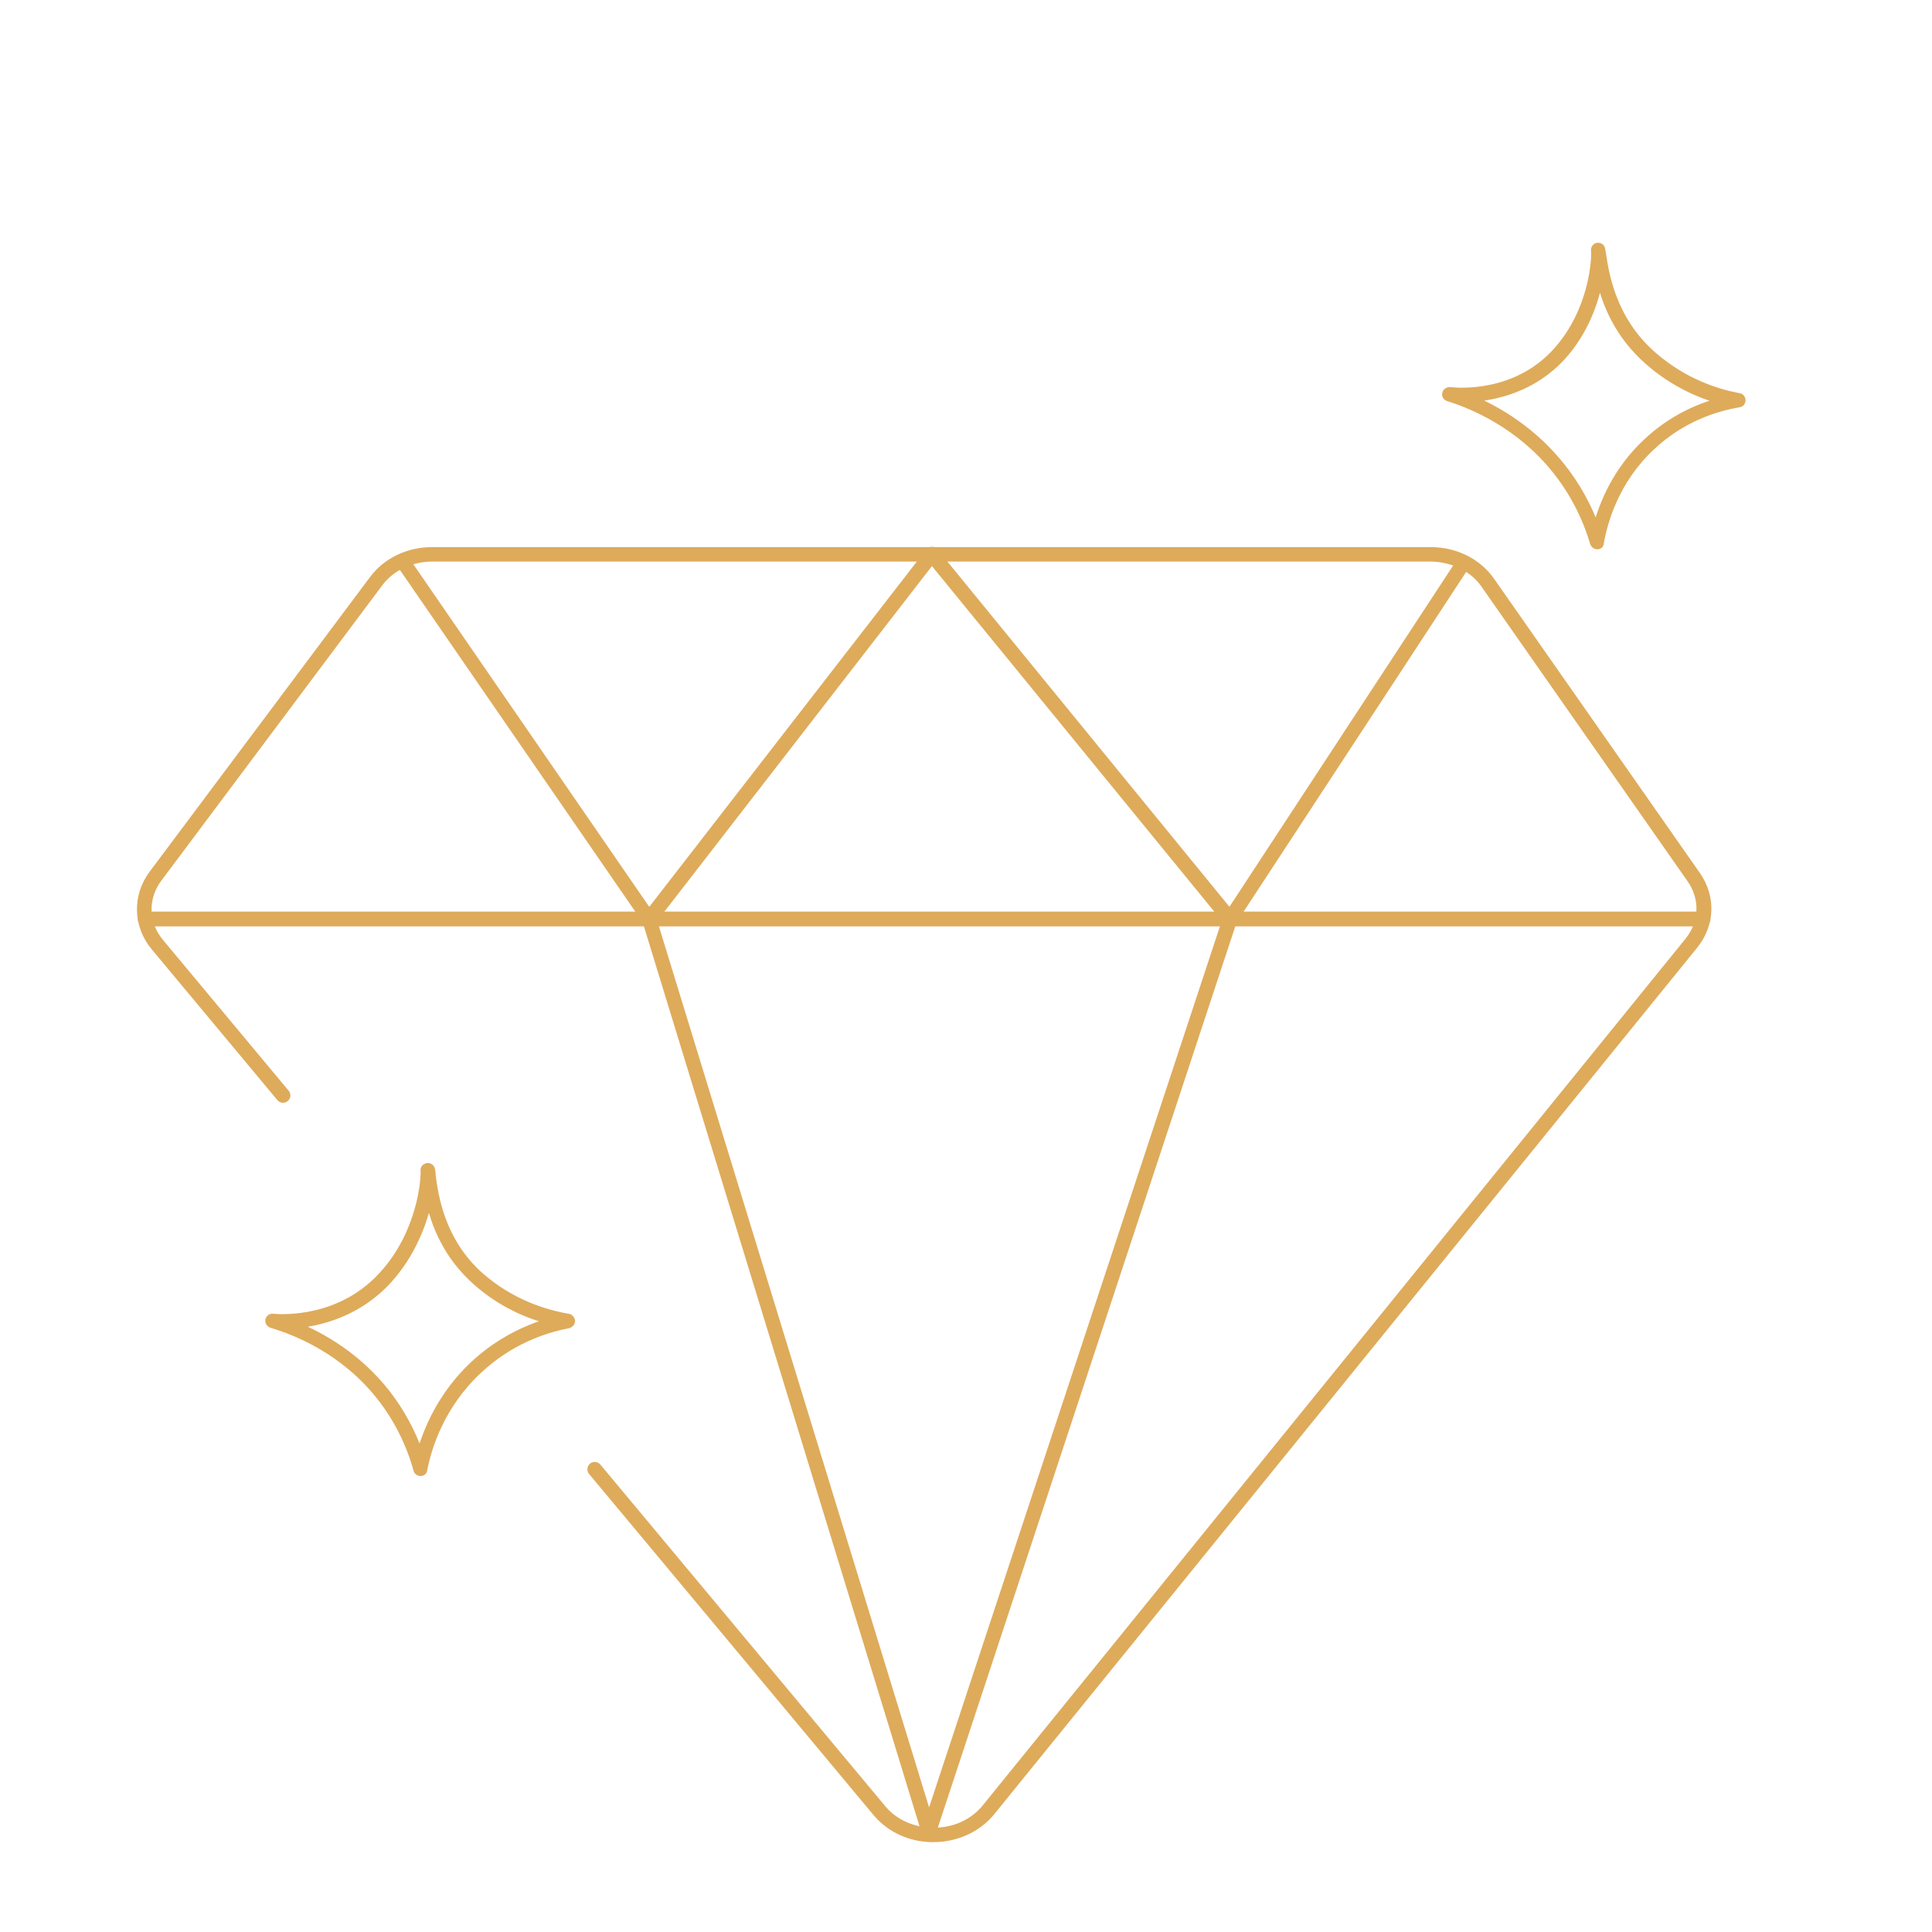 <?xml version="1.0" encoding="utf-8"?>
<!-- Generator: Adobe Illustrator 24.2.3, SVG Export Plug-In . SVG Version: 6.00 Build 0)  -->
<svg version="1.1" xmlns="http://www.w3.org/2000/svg" xmlns:xlink="http://www.w3.org/1999/xlink" x="0px" y="0px"
	 viewBox="0 0 600 600" style="enable-background:new 0 0 600 600;" xml:space="preserve">
<style type="text/css">
	.st0{display:none;}
	.st1{display:inline;fill:none;stroke:#1D1D1B;stroke-miterlimit:10;}
	.st2{display:inline;fill:#1D1D1B;}
	.st3{fill:#DEAB5B;stroke:#DEAB5B;stroke-width:2;stroke-miterlimit:10;}
</style>
<g id="Capa_1" class="st0">
	<circle class="st1" cx="300" cy="300" r="300"/>
	<path class="st2" d="M538.4,294.9l-82-125c-0.5-0.9-1.5-1.4-2.5-1.4H126.3c-1,0-1.9,0.5-2.5,1.3L41.7,294.5l-0.1,0.1l-0.1,0.1
		c-0.1,0.2-0.2,0.3-0.3,0.5c-0.5,1.1-0.3,2.3,0.5,3.2l41.6,47.5c0.8,0.9,1.8,1,2.3,1s1.3-0.1,2-0.7c1.2-1.1,1.4-3,0.3-4.2
		l-27.1-30.9l-10.2-11.6h15.3h134.5h5.2l1.5,5l67.6,230.7l8.9,30.4l-20.9-23.9l-76.4-87.2c-0.8-0.9-1.8-1-2.3-1s-1.3,0.1-2,0.7
		c-1.2,1.1-1.4,3-0.3,4.2l105.8,120.8c0.6,0.7,1.4,1,2.3,1c0.9,0,1.7-0.4,2.3-1l112.6-128.6c0.7-0.8,0.8-1.7,0.7-2.2
		c0-0.5-0.2-1.3-1-2.1c-0.7-0.6-1.5-0.7-2-0.7s-1.5,0.1-2.3,1l-83.2,95L296,565.5l8.9-30.5l67.6-230.7l1.5-5h5.2h134.7h15.4
		l-10.2,11.6l-62.2,71c-0.7,0.8-0.8,1.7-0.7,2.2c0,0.5,0.2,1.3,1,2.1c0.7,0.6,1.5,0.7,2,0.7s1.5-0.1,2.3-1l76.7-87.6
		C539,297.5,539.1,296,538.4,294.9z M189.8,293.6H62.5h-13l7.1-10.9l63.8-96.8l5.9-8.9l5.8,8.9l63.5,96.8l7.1,10.8L189.8,293.6
		L189.8,293.6z M202.3,281.9l-63.4-96.5l-7.1-10.9h13h126.6h13l-7.1,10.8L214,281.8l-5.9,8.9L202.3,281.9z M289.9,177l5.9,8.9
		l63.5,96.8l7.1,10.8h-13h-127h-13l7.1-10.8l63.5-96.8L289.9,177z M365.3,308.5l-68.6,234.4l-6.7,22.9l-6.7-22.9l-68.7-234.4l-2.6-9
		h9.3h137.3h9.3L365.3,308.5z M371.9,291.1l-5.9-8.9l-63.5-96.8l-7-10.9h13h127h13l-7.1,10.8l-63.5,96.8L371.9,291.1z M517.4,293.6
		h-127h-13l7.1-10.8L448,186l5.9-8.9l5.9,8.9l63.5,96.8l7.1,10.8H517.4z"/>
	<path class="st2" d="M191.1,415.5c1.7,0,3-1.3,3-3s-1.3-3-3-3c-29.7,0-53.8-24.1-53.8-53.8c0-1.7-1.3-3-3-3s-3,1.3-3,3
		c0,29.7-24.1,53.8-53.8,53.8c-1.7,0-3,1.3-3,3s1.3,3,3,3c29.7,0,53.8,24.1,53.8,53.8c0,1.7,1.3,3,3,3s3-1.3,3-3
		C137.3,439.6,161.4,415.5,191.1,415.5z M140.3,437.9l-5.9,9.6l-5.9-9.6c-4.9-7.8-11.6-14.5-19.4-19.4l-9.6-5.9l9.6-5.9
		c7.8-4.9,14.5-11.6,19.4-19.4l5.9-9.6l5.9,9.6c4.9,7.8,11.6,14.5,19.4,19.4l9.6,5.9l-9.6,5.9C151.8,423.3,145.1,430,140.3,437.9z"
		/>
	<path class="st2" d="M498.9,165.5c0-20.4,16.6-37,37-37c1.7,0,3-1.3,3-3c0-1.7-1.3-3-3-3c-20.4,0-37-16.6-37-37c0-1.7-1.3-3-3-3
		s-3,1.3-3,3c0,20.4-16.6,37-37,37c-1.7,0-3,1.3-3,3c0,1.7,1.3,3,3,3c20.4,0,37,16.6,37,37c0,1.7,1.3,3,3,3S498.9,167.2,498.9,165.5
		z M490.3,139.8c-2.5-3.3-5.4-6.2-8.6-8.6l-7.5-5.6l7.5-5.6c3.3-2.5,6.2-5.4,8.6-8.6l5.6-7.5l5.6,7.5c2.5,3.3,5.4,6.2,8.6,8.6
		l7.5,5.6l-7.5,5.6c-3.3,2.5-6.2,5.4-8.6,8.6l-5.6,7.5L490.3,139.8z"/>
	<path class="st2" d="M431.7,420.1c0.6-0.6,0.9-1.3,0.9-2.1c0-0.8-0.3-1.6-0.9-2.1c-0.6-0.6-1.3-0.9-2.1-0.9c-0.8,0-1.6,0.3-2.1,0.9
		c-0.6,0.6-0.9,1.3-0.9,2.1c0,0.8,0.3,1.6,0.9,2.1c0.6,0.6,1.3,0.9,2.1,0.9C430.4,420.9,431.2,420.6,431.7,420.1z"/>
</g>
<g id="Capa_2">
	<g>
		<path class="st3" d="M289.9,571.1c-7.1,0-13.5-2.9-17.8-8l-88.4-106c-0.4-0.5-0.4-1.3,0.2-1.8c0.5-0.4,1.3-0.4,1.8,0.2l88.4,106
			c3.7,4.5,9.5,7.1,15.8,7.1c0.1,0,0.1,0,0.2,0c6.4,0,12.1-2.7,15.8-7.2l218.3-269.2c4.6-5.7,4.9-13.1,0.7-19.1l-64-91.5
			c-3.5-5.1-10-8.2-16.7-8.2H134.3c-6.6,0-12.8,2.9-16.4,7.8l-68.6,91.7c-4.5,6-4.3,13.9,0.6,19.7l39,46.8c0.4,0.5,0.4,1.3-0.2,1.8
			c-0.5,0.4-1.3,0.4-1.8-0.2l-39-46.8c-5.6-6.7-5.8-15.9-0.7-22.8l68.6-91.7c4.1-5.5,11-8.8,18.4-8.8h310.1c7.7,0,14.7,3.5,18.8,9.3
			l64,91.5c4.8,6.9,4.5,15.5-0.9,22.1L307.9,562.9c-4.2,5.1-10.7,8.1-17.8,8.2C290.1,571.1,290,571.1,289.9,571.1z"/>
	</g>
	<g>
		<path class="st3" d="M288.4,570C288.4,570,288.4,570,288.4,570c-0.6,0-1-0.4-1.2-0.9L200.5,286l-76.2-110.6
			c-0.4-0.6-0.2-1.4,0.3-1.7s1.4-0.3,1.7,0.3l76.3,110.8c0.1,0.1,0.1,0.2,0.2,0.3l85.7,279.5l92.3-279.6c0.2-0.7,0.9-1,1.6-0.8
			c0.7,0.2,1,0.9,0.8,1.6l-93.5,283.3C289.5,569.7,289,570,288.4,570z"/>
	</g>
	<g>
		<path class="st3" d="M201.6,286.7c-0.3,0-0.5-0.1-0.8-0.3c-0.5-0.4-0.6-1.2-0.2-1.8l87.8-113.3c0.2-0.3,0.6-0.5,1-0.5
			c0.4,0,0.7,0.2,1,0.5l91.5,112l70.6-107.7c0.4-0.6,1.2-0.7,1.7-0.4c0.6,0.4,0.7,1.2,0.4,1.7L383,286.2c-0.2,0.3-0.6,0.5-1,0.6
			c-0.4,0-0.8-0.1-1-0.5l-91.6-112.1l-86.8,112.1C202.3,286.6,202,286.7,201.6,286.7z"/>
	</g>
	<g>
		<path class="st3" d="M528.9,286.7H45.1c-0.7,0-1.3-0.6-1.3-1.3s0.6-1.3,1.3-1.3h483.8c0.7,0,1.3,0.6,1.3,1.3
			S529.6,286.7,528.9,286.7z"/>
	</g>
	<g>
		<path class="st3" d="M130.6,457.4c-0.6,0-1.1-0.4-1.2-0.9c-2.3-8.3-6.1-15.8-11.3-22.5c-11.2-14.3-26-20.3-33.8-22.6
			c-0.6-0.2-1-0.8-0.9-1.4c0.1-0.6,0.7-1.1,1.3-1c3.4,0.3,21.1,1.1,34-13.1c11.9-13,13.1-29.6,12.9-32.3c-0.1-0.7,0.4-1.3,1.1-1.4
			c0.7-0.1,1.3,0.4,1.4,1c0.1,0.5,0.2,1.1,0.2,1.8c0.8,6.1,2.7,20.5,15.2,31.4c9.6,8.3,20,11.4,27,12.6c0.6,0.1,1,0.6,1.1,1.2
			c0,0.6-0.4,1.1-1,1.3c-7.4,1.4-18.3,5-28.1,14.3c-11.6,10.9-15.5,23.9-16.8,30.6C131.7,457,131.2,457.4,130.6,457.4
			C130.6,457.4,130.6,457.4,130.6,457.4z M91.9,411.5c8.3,3.4,19.3,9.7,28.2,21c4.4,5.7,7.9,12,10.3,18.9
			c2.1-7.5,6.6-18.2,16.4-27.5c8.1-7.6,16.8-11.5,23.9-13.6c-6.7-1.8-15-5.2-22.7-12c-9.5-8.3-13.2-18.3-14.8-25.7
			c-1.5,7-5,16.7-12.5,25C111.3,407.9,99.5,410.8,91.9,411.5z"/>
	</g>
	<g>
		<path class="st3" d="M496,169.6c-0.5,0-1-0.4-1.2-0.9c-2.4-8.2-6.3-15.7-11.5-22.3c-11.3-14.3-25.9-20.4-33.6-22.8
			c-0.6-0.2-1-0.8-0.8-1.4c0.1-0.6,0.7-1,1.3-1c3.3,0.4,20.7,1.5,33-12.1c11.3-12.4,12.2-28.7,11.9-31.3c-0.1-0.7,0.4-1.3,1-1.4
			c0.7-0.1,1.3,0.3,1.4,1c0.1,0.5,0.2,1.1,0.3,1.7c0.9,6,3.1,20.2,15.6,31.1c9.6,8.4,19.8,11.6,26.7,12.9c0.6,0.1,1,0.6,1,1.2
			s-0.4,1.1-1,1.2c-7.2,1.2-17.8,4.5-27.2,13.4c-11.1,10.4-14.6,23-15.8,29.6C497.1,169.2,496.7,169.6,496,169.6
			C496.1,169.6,496,169.6,496,169.6z M457.2,123.8c8.2,3.5,19.1,9.9,28,21.2c4.5,5.7,8,12,10.5,18.8c1.9-7.3,6.1-17.7,15.5-26.5
			c7.7-7.3,16.2-11,23.1-12.8c-6.6-1.9-14.8-5.4-22.5-12.2c-9.5-8.3-13.3-18.2-15-25.5c-1.3,6.9-4.5,16.3-11.7,24.2
			C476.1,120.7,464.7,123.3,457.2,123.8z"/>
	</g>
</g>
</svg>
